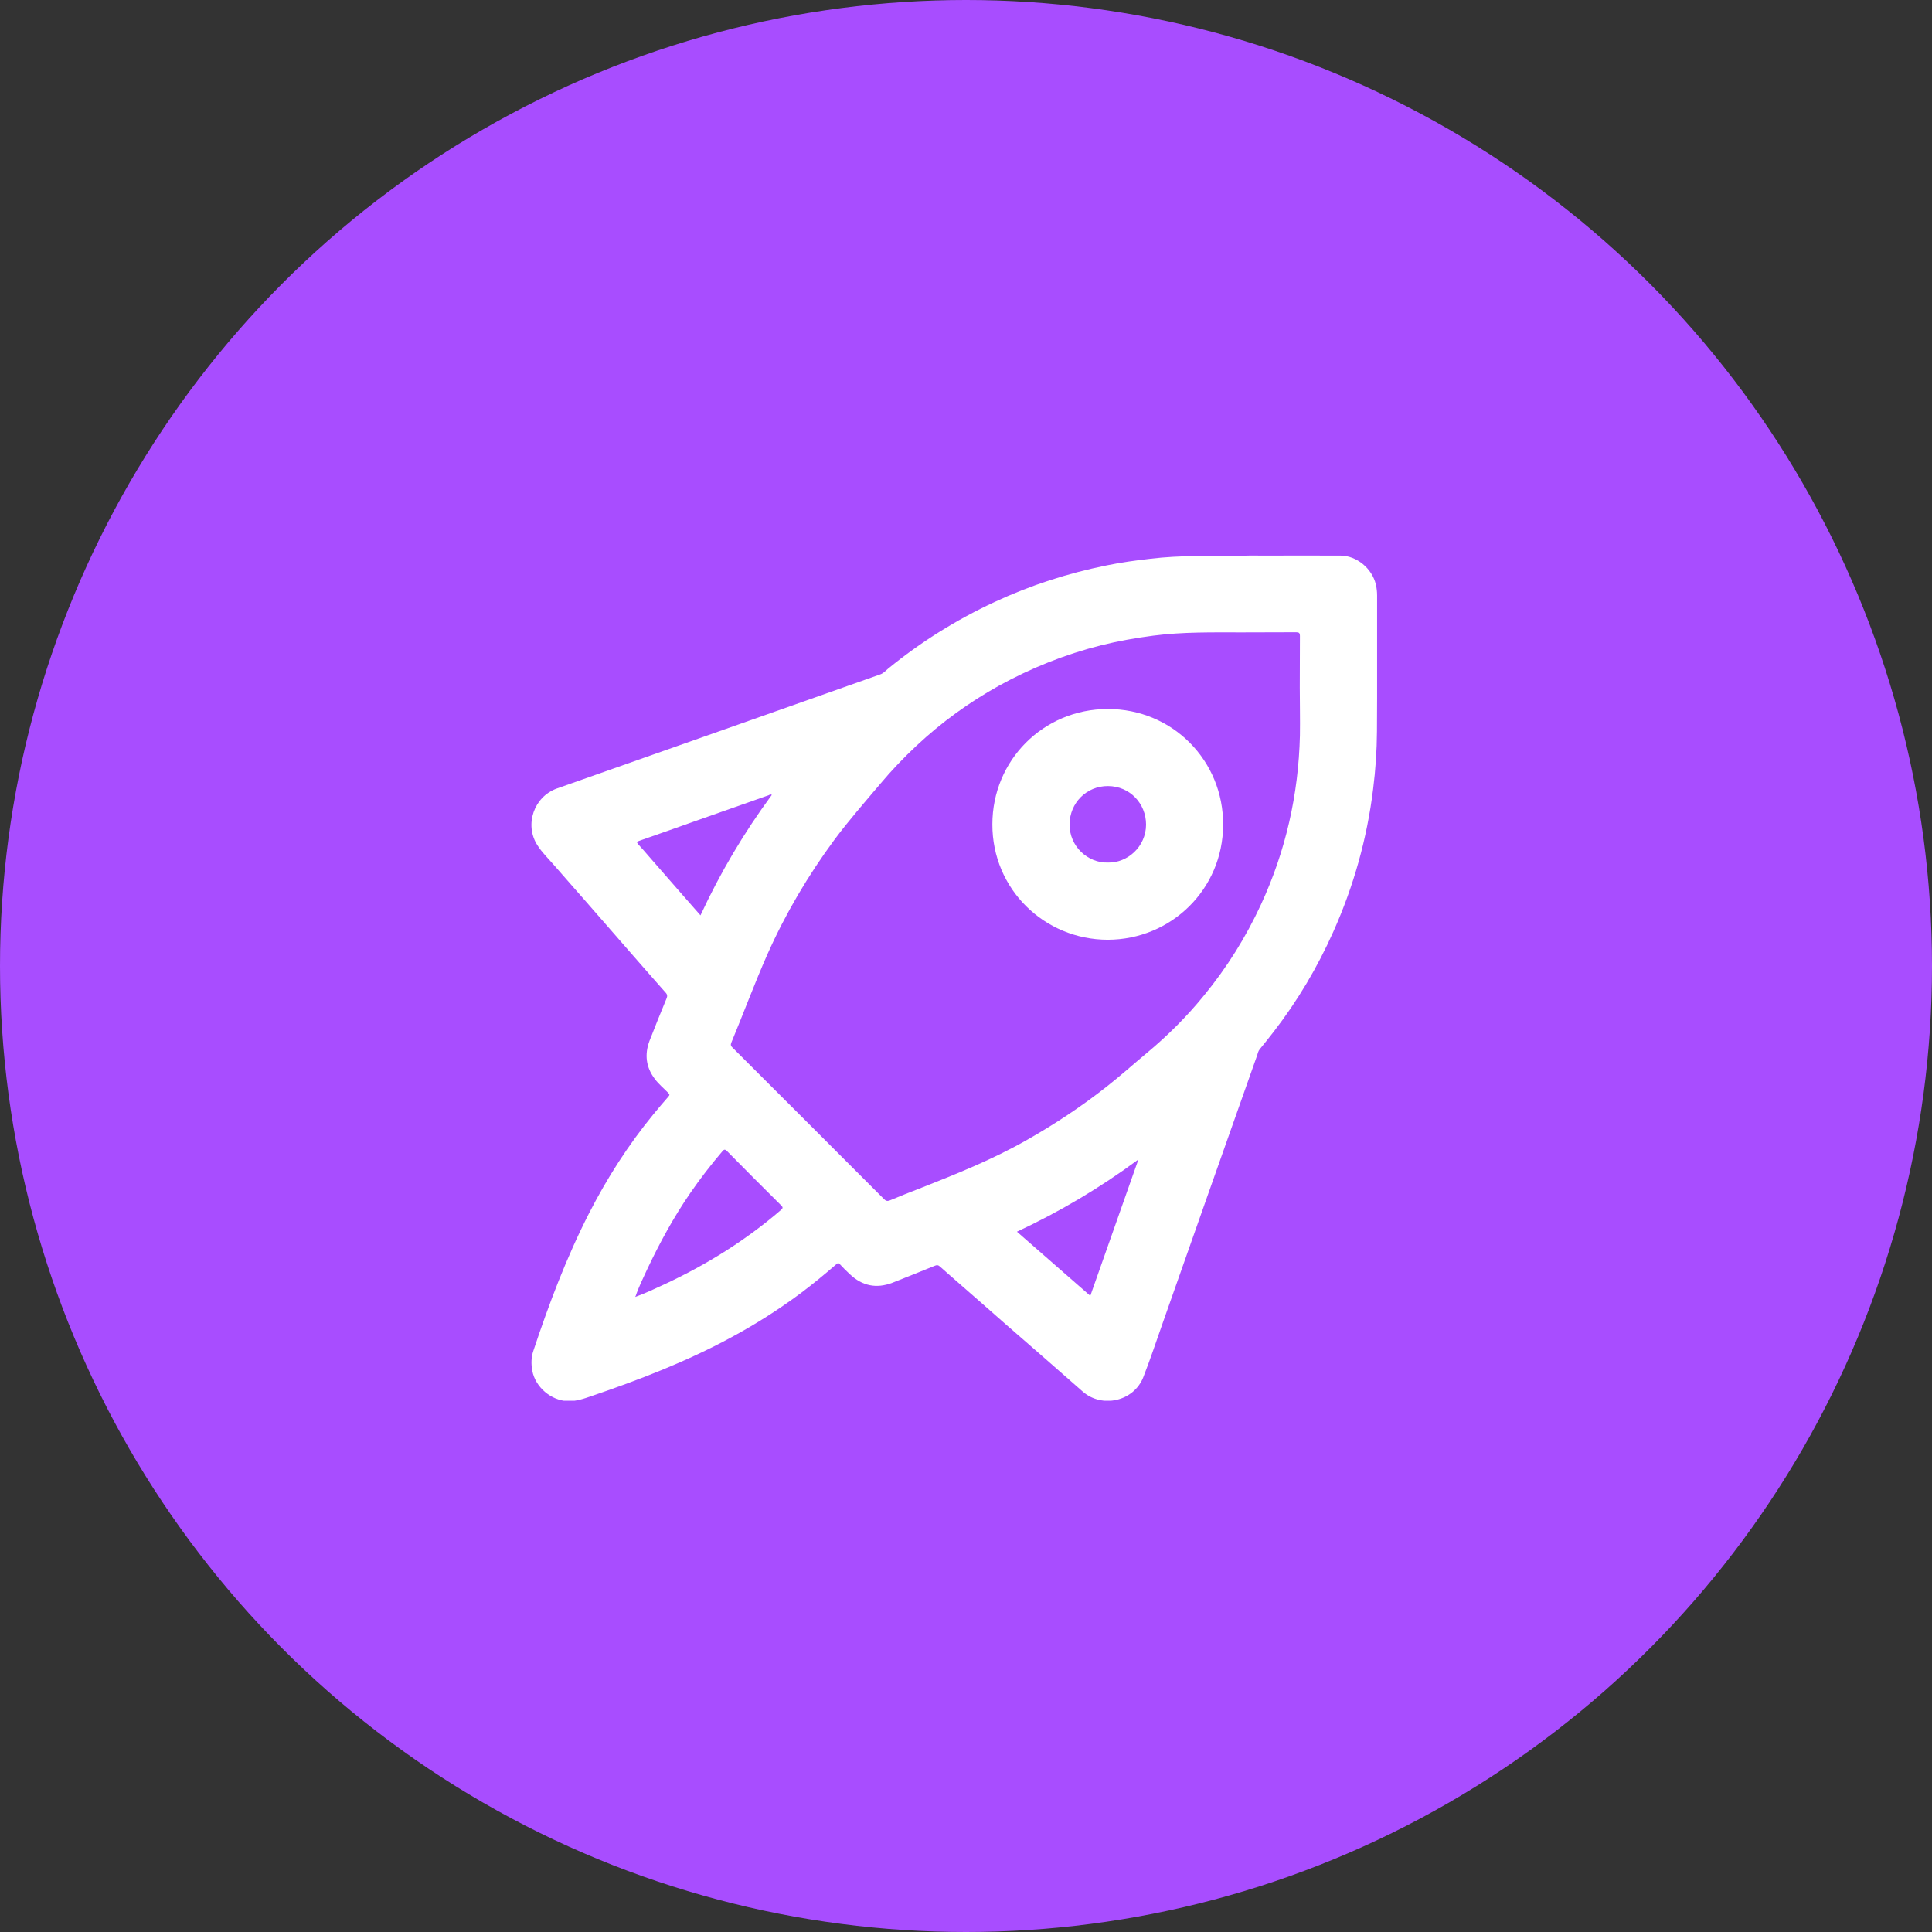 <svg width="80" height="80" viewBox="0 0 80 80" fill="none" xmlns="http://www.w3.org/2000/svg">
<rect x="0" y="0" width="80" height="80" fill="#333333" stroke="none"/>
<circle cx="40" cy="40" r="40" fill="#A84DFF"/>
<g clip-path="url(#clip0_5_9194)">
<path d="M52.281 23.006C53.356 23.006 54.432 23 55.513 23.006C56.177 23.012 56.812 23.535 56.971 24.199C57.006 24.352 57.023 24.505 57.023 24.663C57.023 26.538 57.029 28.413 57.017 30.287C57.012 31.081 56.959 31.874 56.859 32.667C56.606 34.724 56.054 36.693 55.208 38.585C54.549 40.06 53.733 41.435 52.745 42.716C52.557 42.963 52.358 43.204 52.164 43.445C52.099 43.521 52.081 43.621 52.052 43.709C50.747 47.394 49.449 51.078 48.15 54.769C47.886 55.521 47.633 56.279 47.345 57.019C46.957 58.024 45.635 58.33 44.83 57.619C43.778 56.69 42.72 55.773 41.662 54.851C40.992 54.263 40.328 53.675 39.659 53.094C39.412 52.876 39.165 52.665 38.924 52.447C38.848 52.377 38.789 52.377 38.695 52.418C38.113 52.653 37.537 52.888 36.95 53.117C36.285 53.37 35.698 53.246 35.187 52.759C35.046 52.63 34.91 52.494 34.781 52.353C34.728 52.294 34.699 52.289 34.634 52.347C34.152 52.765 33.665 53.164 33.159 53.546C32.242 54.228 31.279 54.839 30.274 55.38C28.429 56.379 26.484 57.131 24.497 57.807C24.174 57.918 23.857 58.03 23.504 58.018C22.817 57.989 22.17 57.442 22.041 56.761C21.988 56.478 21.994 56.197 22.088 55.926C22.735 53.981 23.457 52.065 24.392 50.238C25.138 48.78 26.014 47.411 27.054 46.142C27.259 45.895 27.465 45.648 27.677 45.407C27.735 45.343 27.729 45.313 27.671 45.255C27.483 45.061 27.271 44.89 27.112 44.673C26.748 44.191 26.683 43.662 26.895 43.098C27.124 42.504 27.365 41.917 27.606 41.329C27.641 41.241 27.63 41.176 27.571 41.112C27.13 40.612 26.683 40.107 26.243 39.601C25.584 38.849 24.932 38.103 24.28 37.351C23.839 36.845 23.387 36.34 22.946 35.829C22.711 35.558 22.447 35.306 22.253 35C21.706 34.154 22.106 32.99 23.058 32.65C25.391 31.827 27.729 31.004 30.062 30.181C32.19 29.429 34.323 28.677 36.45 27.925C36.585 27.878 36.673 27.772 36.779 27.684C38.131 26.579 39.6 25.663 41.181 24.928C42.667 24.235 44.219 23.735 45.823 23.412C46.422 23.288 47.028 23.206 47.639 23.136C48.873 22.989 50.107 23.024 51.341 23.018C51.652 23 51.97 23 52.281 23.006C52.281 23 52.281 23 52.281 23.006ZM26.331 53.693C26.736 53.546 27.13 53.358 27.524 53.176C29.263 52.365 30.879 51.36 32.337 50.103C32.431 50.02 32.419 49.985 32.342 49.909C31.59 49.162 30.844 48.416 30.104 47.664C30.015 47.576 29.98 47.593 29.91 47.676C29.439 48.228 28.993 48.804 28.581 49.403C27.894 50.402 27.318 51.46 26.801 52.553C26.631 52.923 26.448 53.288 26.319 53.675C26.313 53.681 26.302 53.693 26.302 53.693C26.307 53.705 26.319 53.699 26.331 53.693ZM53.821 28.466C53.827 28.466 53.827 28.466 53.821 28.466C53.827 27.755 53.821 27.049 53.827 26.338C53.827 26.203 53.785 26.18 53.662 26.18C52.916 26.186 52.175 26.18 51.429 26.186C50.201 26.186 48.979 26.162 47.756 26.321C47.028 26.415 46.305 26.544 45.594 26.72C44.107 27.096 42.691 27.66 41.351 28.401C40.117 29.088 38.983 29.911 37.954 30.875C37.425 31.369 36.926 31.892 36.462 32.444C35.815 33.208 35.151 33.966 34.552 34.771C33.459 36.252 32.525 37.833 31.778 39.513C31.244 40.718 30.785 41.964 30.28 43.18C30.244 43.268 30.268 43.321 30.333 43.38C32.425 45.472 34.523 47.564 36.609 49.656C36.679 49.727 36.744 49.744 36.838 49.709C37.249 49.538 37.655 49.374 38.072 49.215C39.576 48.622 41.081 48.022 42.497 47.217C43.66 46.559 44.771 45.825 45.823 44.996C46.393 44.549 46.928 44.068 47.486 43.603C48.356 42.88 49.155 42.081 49.866 41.206C50.806 40.06 51.588 38.808 52.211 37.462C53.239 35.241 53.768 32.902 53.827 30.458C53.838 29.799 53.821 29.13 53.821 28.466ZM31.96 32.914C31.902 32.879 31.872 32.908 31.837 32.926C30.873 33.267 29.916 33.602 28.952 33.942C28.123 34.236 27.295 34.53 26.466 34.818C26.36 34.853 26.36 34.883 26.431 34.965C26.584 35.129 26.73 35.3 26.877 35.47C27.336 35.993 27.794 36.522 28.252 37.045C28.499 37.327 28.746 37.609 29.005 37.903C29.827 36.128 30.809 34.477 31.96 32.914ZM47.139 48.011C45.547 49.186 43.884 50.173 42.109 51.002C43.132 51.895 44.136 52.77 45.147 53.658C45.817 51.766 46.469 49.909 47.139 48.011Z" fill="white"/>
<path d="M45.87 38.913C43.237 38.908 41.086 36.81 41.092 34.136C41.092 31.486 43.196 29.364 45.864 29.358C48.561 29.352 50.665 31.509 50.647 34.159C50.636 36.827 48.491 38.908 45.87 38.913ZM45.87 35.717C46.687 35.74 47.451 35.059 47.456 34.148C47.456 33.272 46.786 32.555 45.882 32.549C44.983 32.543 44.295 33.255 44.289 34.13C44.277 35.041 45.041 35.74 45.87 35.717Z" fill="white"/>
</g>
<defs>
<clipPath id="clip0_5_9194">
<rect width="35.023" height="35" fill="white" transform="translate(22 23)"/>
</clipPath>
</defs>
</svg>
